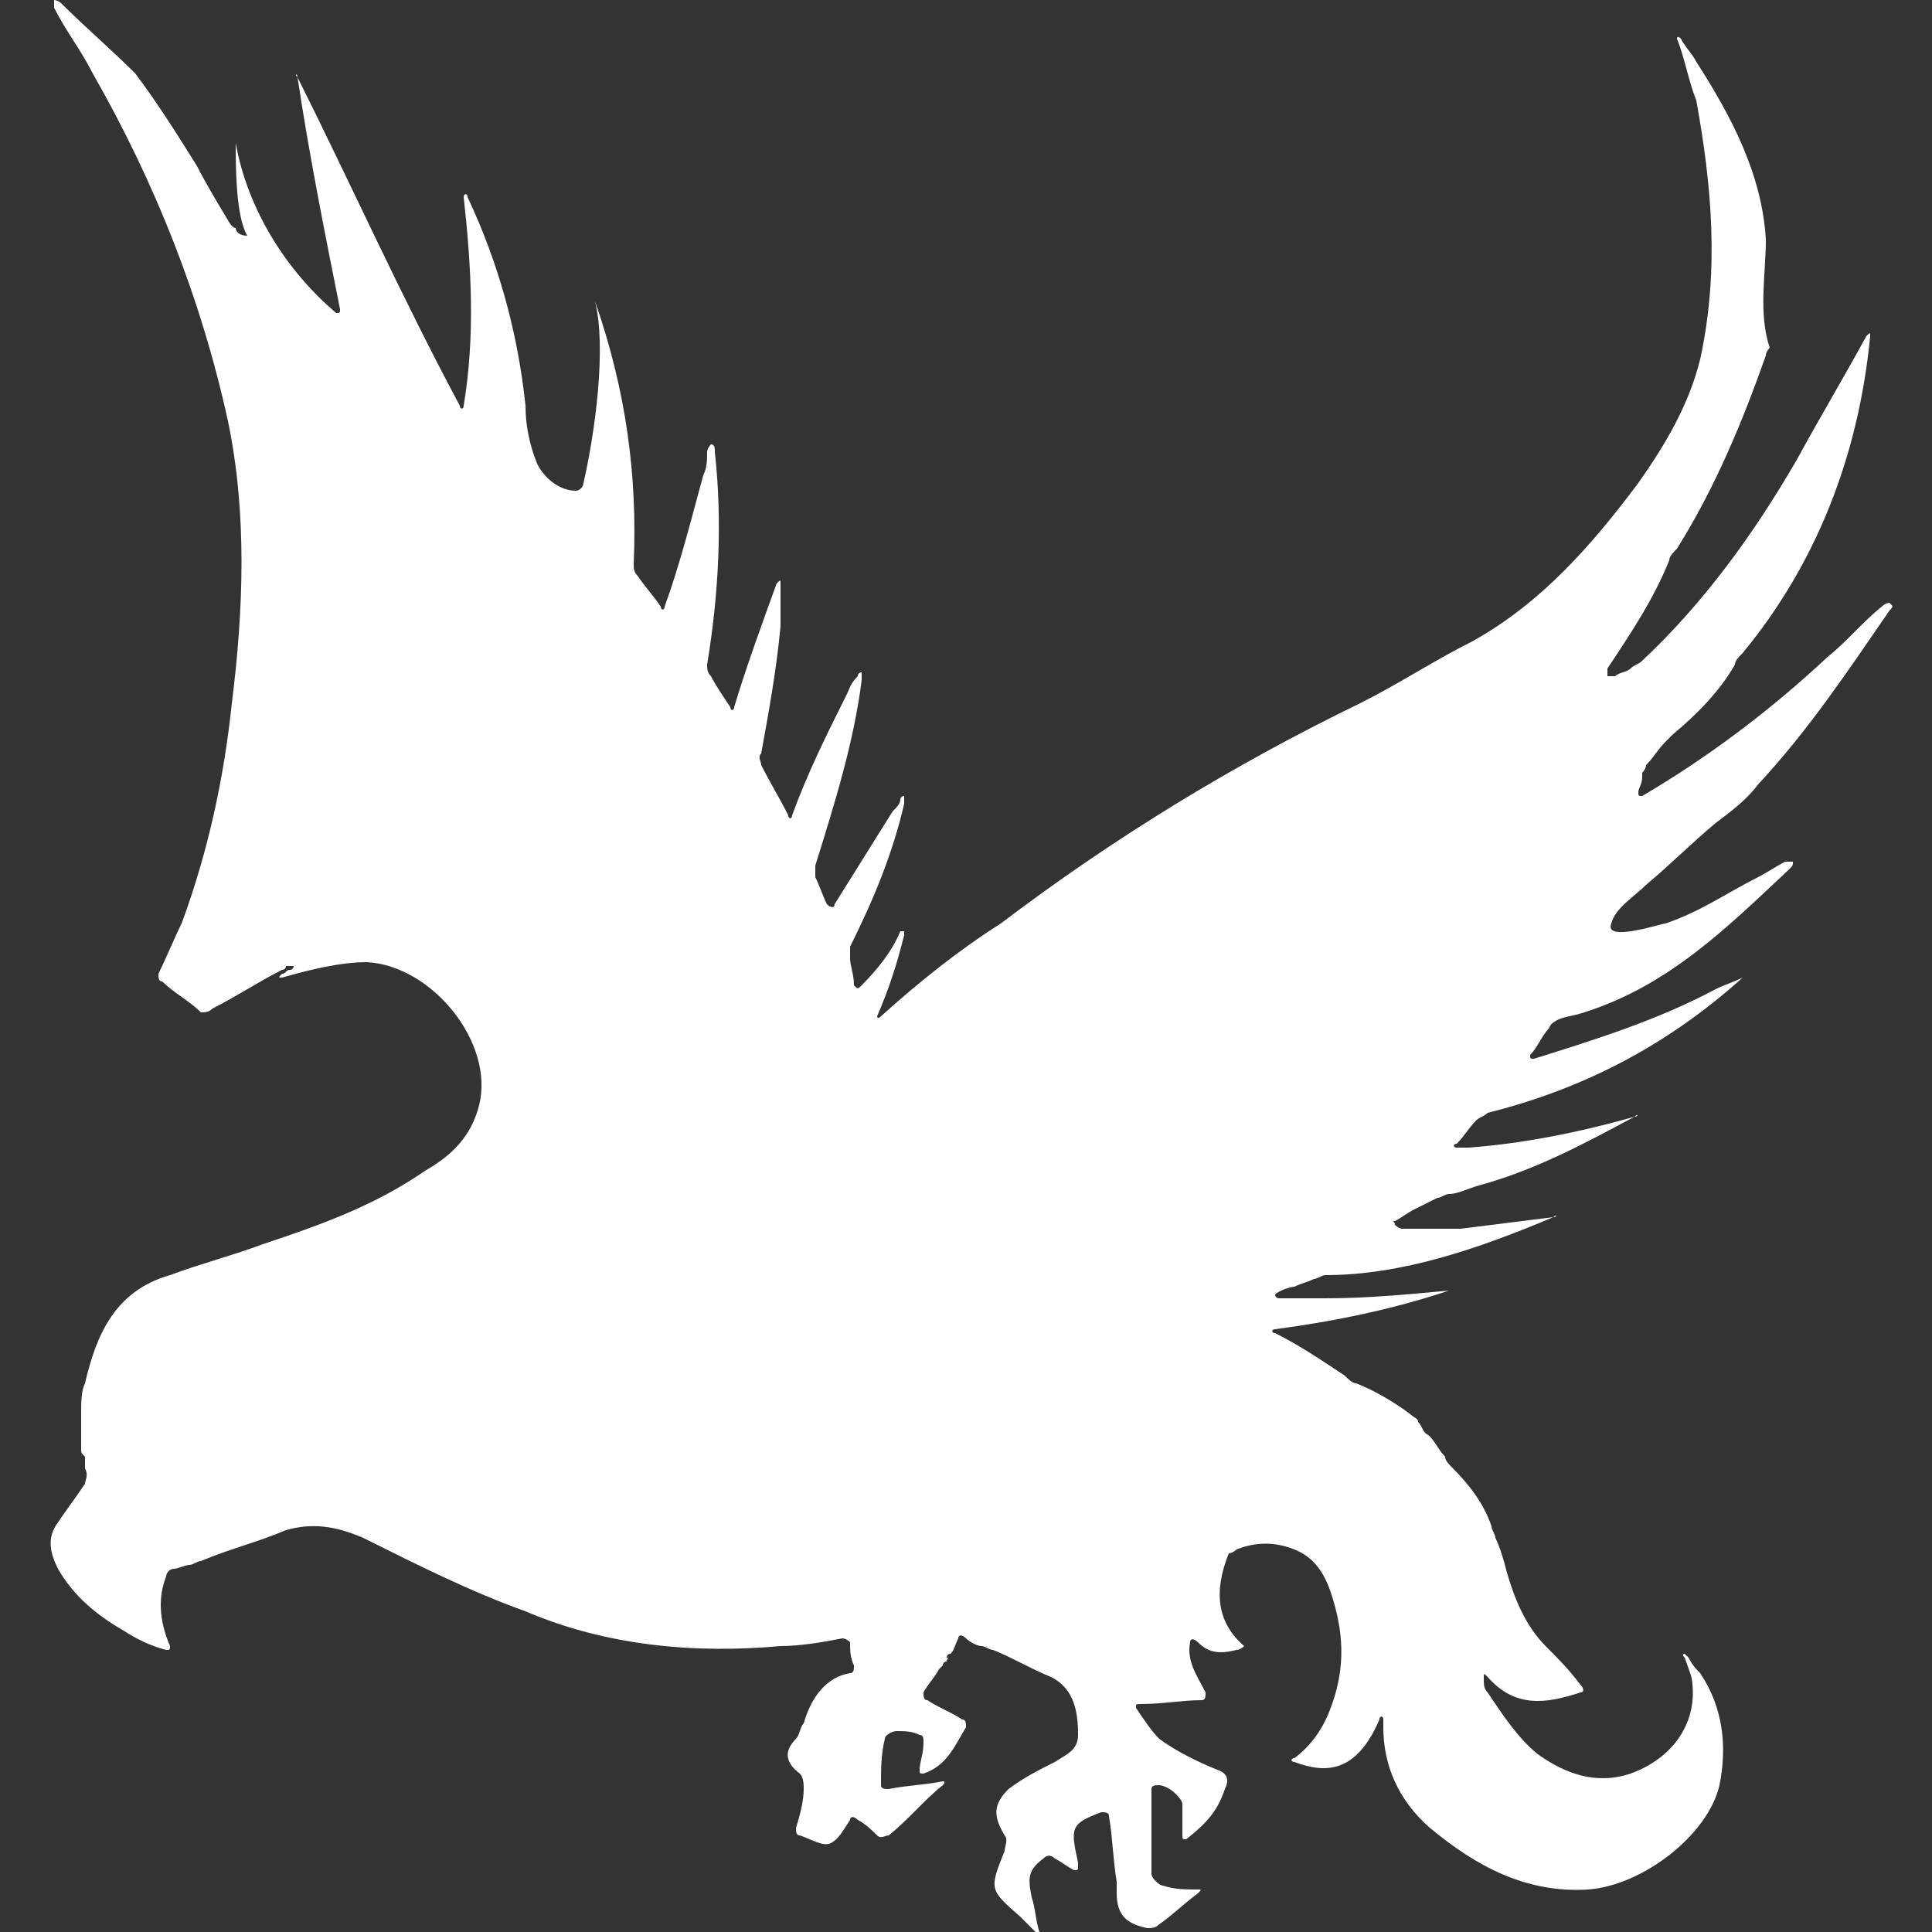 <?xml version="1.0" encoding="utf-8"?>
<!-- Generator: Adobe Illustrator 18.1.1, SVG Export Plug-In . SVG Version: 6.00 Build 0)  -->
<svg version="1.1" id="Layer_1" xmlns="http://www.w3.org/2000/svg" xmlns:xlink="http://www.w3.org/1999/xlink" x="0px" y="0px"
	 viewBox="0 0 50 50" enable-background="new 0 0 50 50" xml:space="preserve">
<rect x="0" y="0" width="50" height="50" fill="#333333" stroke="none"/>
<g>
	<path fill="#FFFFFF" d="M2.2,38.4c-0.2,0.3-0.5,0.7-0.7,1c-0.3,0.4-0.2,0.8,0,1.2c0.4,0.7,1,1.2,1.7,1.6c0.3,0.2,0.7,0.4,1.1,0.5
		c0.1,0,0.1,0,0.1-0.1c-0.3-0.7-0.3-1.3-0.1-1.8c0-0.1,0.1-0.2,0.2-0.2c0.1,0,0.3-0.1,0.4-0.1c0.1,0,0.2-0.1,0.3-0.1
		c0.7-0.3,1.5-0.5,2.2-0.8c0.7-0.2,1.3-0.1,2,0.2c1.4,0.7,2.8,1.4,4.2,1.9c2.1,0.9,4.4,1.1,6.6,0.9c0.5,0,1.1-0.1,1.6-0.2
		c0.1,0,0.2,0.1,0.2,0.1c0,0.2,0,0.4,0.1,0.6c0,0.1,0,0.2-0.1,0.2c-0.6,0.1-1,0.6-1.2,1.3c-0.1,0.1-0.1,0.3-0.2,0.4
		c-0.3,0.3-0.3,0.6,0.1,0.9c0.1,0.1,0.1,0.3,0.1,0.4c0,0.3-0.1,0.7-0.2,1c0,0.1,0,0.2,0.1,0.2c0.3,0.1,0.6,0.3,0.8,0.2
		c0.2-0.1,0.3-0.3,0.5-0.6c0-0.1,0.1-0.1,0.2,0c0.2,0.1,0.4,0.3,0.5,0.4c0.1,0.1,0.2,0,0.3,0c0.5-0.4,0.9-0.9,1.4-1.3
		c0.1-0.1,0-0.1,0-0.1c-0.5,0.1-0.9,0.1-1.4,0.2c-0.1,0-0.2,0-0.2-0.1c0-0.4,0-0.8,0.1-1.2c0-0.1,0.2-0.2,0.3-0.2
		c0.2,0,0.4,0,0.6,0.1c0.1,0,0.1,0.1,0.1,0.2c0,0.3-0.1,0.5-0.1,0.7c0,0.1,0,0.1,0.1,0.1c0.6-0.2,0.8-0.7,1.1-1.2
		c0-0.1,0-0.2-0.1-0.2c-0.3-0.2-0.6-0.3-0.9-0.5c-0.1,0-0.1-0.1-0.1-0.2c0.1-0.2,0.3-0.4,0.4-0.6c0,0,0.1-0.1,0.1-0.1
		c0,0,0-0.1,0.1-0.1c0-0.1,0.1-0.1,0-0.1c0,0,0-0.1,0.1-0.1c0.1-0.1,0.1-0.2,0.2-0.4c0-0.1,0.1-0.1,0.2,0c0.1,0.1,0.3,0.2,0.4,0.2
		c0.1,0,0.2,0.1,0.3,0.1c0.5,0.2,1,0.5,1.5,0.7c0.6,0.3,0.7,0.9,0.7,1.5c0,0.4-0.3,0.5-0.6,0.7c-0.4,0.2-0.8,0.4-1.2,0.7
		c-0.4,0.4-0.4,0.7-0.1,1.2c0.1,0.1,0,0.3,0,0.4c-0.4,1-0.4,1,0.4,1.7c0.1,0.1,0.3,0.3,0.4,0.4c0.1,0.1,0.1,0,0.1,0
		c-0.1-0.3-0.1-0.6-0.2-0.9c-0.1-0.5-0.1-0.7,0.3-1c0.1-0.1,0.2-0.1,0.3,0c0.2,0.1,0.3,0.2,0.5,0.3c0.1,0,0.1,0,0.1-0.1
		c0-0.1,0-0.1,0-0.1c-0.2-0.9-0.2-1,0.6-1.3c0.1,0,0.2,0,0.2,0.1c0.1,0.6,0.1,1.1,0.2,1.7c0,0.1,0,0.2,0,0.3c0,0.6,0.3,0.8,0.8,0.9
		c0.1,0,0.2,0,0.3-0.1c0.3-0.2,0.6-0.5,1-0.8c0.1-0.1,0.1-0.1,0-0.1c-0.3,0-0.6,0-0.9-0.1c-0.1,0-0.3-0.2-0.3-0.3c0-0.7,0-1.5,0-2.2
		c0-0.1,0.1-0.1,0.2-0.1c0.1,0,0.3,0.1,0.4,0.2c0.1,0.1,0.2,0.2,0.2,0.3c0,0.3,0,0.5,0,0.8c0,0.1,0,0.1,0.1,0.1
		c0.5-0.4,0.8-0.7,1-1.3c0.1-0.2,0.1-0.4-0.2-0.5c-0.5-0.2-1.1-0.5-1.5-0.8c-0.2-0.2-0.4-0.5-0.6-0.8c0-0.1,0-0.1,0.1-0.1
		c0.6,0,1.1-0.1,1.6-0.1c0.1,0,0.1-0.1,0.1-0.2c-0.2-0.4-0.5-0.8-0.4-1.3c0-0.1,0.1-0.1,0.2,0c0.3,0.3,0.6,0.3,1,0.2
		c0.1,0,0.2-0.1,0.2-0.1c0,0,0,0,0,0c-0.7-0.6-0.8-1.4-0.4-2.4c0,0,0,0,0,0c0,0,0.1,0,0.2-0.1c0.5-0.2,1-0.2,1.5,0
		c0.5,0.2,0.8,0.6,1,1.3c0.3,1,0.3,1.9-0.1,2.9c-0.2,0.5-0.5,0.9-0.9,1.2c-0.1,0-0.1,0.1,0,0.1c0.8,0.3,1.6,0.3,2.2-1.1
		c0-0.1,0.1-0.1,0.1,0c0,0.1,0,0.2,0,0.2c0,1,0.4,1.9,1.2,2.6c1.2,1,2.5,1.7,4.1,1.6c1.4-0.1,3.1-1.4,3.4-2.7c0.2-1,0.1-2-0.5-2.9
		c-0.1-0.1-0.2-0.2-0.3-0.4c0,0,0,0-0.1-0.1c0,0-0.1,0,0,0.1c0.1,0.3,0.2,0.5,0.2,0.7c0.1,1-0.5,1.9-1.6,2.3c-0.9,0.3-1.7,0-2.4-0.5
		c-0.5-0.4-0.9-1-1.3-1.6c-0.1-0.1-0.1-0.2-0.1-0.4c0-0.1,0-0.1,0.1,0c0.7,0.8,1.5,0.7,2.4,0.4c0.1,0,0.1-0.1,0-0.2
		c-0.3-0.4-0.6-0.7-0.9-1c-0.5-0.5-0.8-1.2-1-1.9c-0.1-0.4-0.2-0.7-0.3-0.9c0-0.1-0.1-0.2-0.1-0.3c-0.2-0.6-0.6-1.1-1-1.5
		c-0.1-0.1-0.2-0.2-0.2-0.3c-0.2-0.2-0.3-0.5-0.5-0.6c-0.1-0.1-0.1-0.2-0.2-0.3c0-0.1-0.1-0.1-0.2-0.2c-0.4-0.3-0.9-0.6-1.4-0.8
		c-0.1,0-0.2-0.1-0.3-0.2c-0.6-0.4-1.2-0.8-1.8-1.1c-0.1,0-0.1-0.1,0-0.1c1.5-0.2,3-0.5,4.5-1c0.1,0,0.1,0,0,0
		c-1.1,0.1-2.1,0.2-3.2,0.2c-0.4,0-0.8,0-1.2,0c-0.1,0-0.1-0.1-0.1-0.1c0.1-0.1,0.4-0.2,0.5-0.2c0.2-0.1,0.3-0.1,0.5-0.2
		c0.1,0,0.2-0.1,0.3-0.1c2,0,4-0.7,5.9-1.5c0.1,0,0.1-0.1,0,0c-0.8,0.1-1.6,0.2-2.4,0.3c-0.5,0-1,0-1.5,0c-0.1,0-0.2-0.1-0.2-0.1
		c0-0.1-0.1-0.1,0-0.1c0,0,0,0,0,0c0.2-0.1,0.3-0.2,0.5-0.3c0.2-0.1,0.4-0.2,0.6-0.3c0.1,0,0.2-0.1,0.3-0.1c0.2,0,0.4-0.1,0.7-0.2
		c1.5-0.4,2.8-1.1,4.1-1.8c0.1,0,0.1-0.1,0,0c-1.4,0.4-2.9,0.7-4.3,0.8c-0.1,0-0.2,0-0.3,0c-0.1,0-0.1-0.1,0-0.1
		c0.2-0.2,0.3-0.4,0.5-0.6c0.1-0.1,0.2-0.1,0.3-0.2c2.4-0.6,4.6-1.7,6.6-3.5c0.1-0.1,0.1-0.1,0,0c-0.2,0.1-0.5,0.2-0.7,0.3
		c-1.5,0.8-3.1,1.3-4.7,1.8c-0.1,0-0.1,0-0.1-0.1c0.2-0.2,0.3-0.5,0.5-0.7c0-0.1,0.2-0.2,0.2-0.2c0.2-0.1,0.4-0.1,0.7-0.2
		c2.2-0.7,3.7-2.2,5.3-3.7c0.1-0.1,0.1-0.1,0.1-0.2c0,0-0.1,0-0.2,0c-0.2,0.1-0.5,0.3-0.7,0.4c-0.8,0.4-1.5,0.9-2.4,1.2
		c-0.1,0-1.6,0.5-1.4,0c0.1-0.4,0.6-0.7,0.9-1c0.6-0.5,1.2-1.1,1.8-1.6c0.4-0.3,0.8-0.6,1.1-1c1.3-1.4,2.3-2.9,3.4-4.5
		c0.1-0.1,0.1-0.1,0-0.2c0,0-0.1,0-0.2,0.1c-0.5,0.4-0.9,0.9-1.4,1.3c-1.5,1.4-3.1,2.6-4.8,3.6c-0.1,0-0.1,0-0.1-0.1
		c0-0.1,0.1-0.2,0.1-0.4c0,0,0,0,0-0.1c0,0,0.1-0.1,0.1-0.2c0.2-0.2,0.3-0.4,0.5-0.6c0.1-0.1,0.2-0.2,0.2-0.2
		c0.6-0.5,1.2-1.1,1.6-1.8c0-0.1,0.1-0.2,0.2-0.3c1.9-2.3,3-5.1,3.3-8.2c0-0.1,0-0.1-0.1,0c-0.6,1.1-1.2,2.1-1.8,3.2
		c-1.1,1.9-2.4,3.7-4,5.2c-0.1,0.1-0.2,0.1-0.3,0.2c-0.1,0.1-0.3,0.1-0.4,0.2c-0.1,0-0.2,0-0.2,0c0,0,0-0.1,0-0.2
		c0.6-0.9,1.2-1.8,1.6-2.8c0-0.1,0.1-0.2,0.2-0.3c1-1.6,1.7-3.3,2.3-5c0-0.1,0.1-0.2,0.1-0.2c-0.3-0.9-0.1-1.9-0.1-2.8
		c-0.1-1.7-0.9-3.2-1.8-4.6c-0.1-0.2-0.3-0.4-0.4-0.6c-0.1-0.1-0.1,0-0.1,0c0.2,0.5,0.3,1.1,0.5,1.6C44.3,4.8,44.5,7,44,9.3
		c-0.3,1.2-0.9,2.2-1.6,3.2c-1.2,1.6-2.5,3.1-4.3,4.1c-1,0.5-1.9,1.1-2.9,1.6c-3.3,1.6-6.4,3.5-9.3,5.7c-1.1,0.7-2.1,1.5-3.1,2.4
		c-0.1,0.1-0.1,0-0.1,0c0.3-0.7,0.5-1.3,0.7-2.1c0-0.1,0-0.2,0-0.1c0,0-0.1,0-0.1,0c-0.2,0.5-0.6,1-1,1.4c-0.1,0.1-0.1,0.1-0.2,0
		C22.1,25.2,22,25,22,24.8c0-0.1,0-0.2,0-0.3c0.6-1.2,1.1-2.4,1.4-3.7c0-0.1,0-0.2,0-0.2c0,0-0.1,0-0.1,0.1c0,0.1-0.1,0.2-0.2,0.3
		c-0.5,0.8-1,1.6-1.5,2.4c0,0.1-0.1,0.1-0.2,0c-0.1-0.2-0.2-0.5-0.3-0.7c0-0.1,0-0.2,0-0.3c0.5-1.6,1-3.2,1.2-4.8c0-0.1,0-0.2,0-0.2
		c0,0-0.1,0-0.1,0.1C22,17.7,22,17.8,21.9,18c-0.5,1-1,2-1.4,3.1c0,0.1-0.1,0.1-0.1,0c-0.2-0.4-0.5-0.9-0.7-1.3c0-0.1-0.1-0.2,0-0.3
		c0.2-1.1,0.4-2.2,0.5-3.3c0-0.4,0-0.7,0-1.1c0-0.1,0-0.1-0.1,0c-0.4,1.1-0.8,2.2-1.1,3.2c0,0.1-0.1,0.1-0.1,0
		c-0.2-0.3-0.4-0.6-0.5-0.8c-0.1-0.1-0.1-0.2-0.1-0.3c0.3-1.8,0.4-3.7,0.2-5.5c0-0.1,0-0.2-0.1-0.2c0,0-0.1,0.1-0.1,0.2
		c0,0.2,0,0.4-0.1,0.6c-0.3,1.1-0.6,2.3-1,3.4c0,0.1-0.1,0.1-0.1,0c-0.2-0.3-0.4-0.5-0.6-0.8c-0.1-0.1-0.1-0.2-0.1-0.3
		c0.1-2.3-0.2-4.5-1-6.8c0-0.1,0-0.1,0,0c0.3,1.2,0,3.4-0.3,4.7c0,0.1-0.1,0.2-0.2,0.2c-0.4,0-0.8-0.3-1-0.7c-0.2-0.5-0.3-1-0.3-1.5
		c-0.2-1.9-0.7-3.7-1.5-5.4c0-0.1-0.1-0.1-0.1,0c0.2,1.8,0.3,3.6,0,5.4c0,0.1-0.1,0.1-0.1,0C10.4,7.7,9.1,4.8,7.7,2
		c0-0.1-0.1-0.1,0,0C8,4,8.4,6,8.8,8c0,0.1,0,0.1-0.1,0.1C7.4,7,6.4,5.4,6.1,3.7c0-0.1,0-0.1,0,0c0,0.6,0,1.9,0.3,2.4
		c0,0.1,0,0.1,0,0C6.2,6.1,6.1,6,6.1,5.9C6,5.9,5.9,5.7,5.9,5.7C5.6,5.2,5.3,4.7,5.1,4.3c-0.5-0.8-1-1.6-1.6-2.4
		C2.9,1.3,2.2,0.7,1.6,0.1C1.5,0,1.4,0,1.4,0c0,0,0,0.1,0,0.2c0.3,0.6,0.7,1.1,1,1.7c1.6,2.8,2.8,5.8,3.5,9c0.5,2.4,0.4,4.9,0.1,7.3
		c-0.2,1.9-0.6,3.8-1.3,5.7c-0.2,0.4-0.4,0.9-0.6,1.3c0,0.1,0,0.2,0.1,0.2c0.3,0.3,0.7,0.5,1,0.8c0.1,0,0.2,0,0.3-0.1
		c0.6-0.3,1.2-0.7,1.8-1c0,0,0.1,0,0.1-0.1c0.1,0,0.2,0,0.2,0c0,0,0,0.1-0.1,0.1c-0.1,0-0.1,0.1-0.2,0.1c-0.1,0.1-0.1,0.1,0,0.1
		c0.7-0.2,1.5-0.4,2.2-0.4c1.7,0.1,3.3,2.1,2.9,3.7c-0.2,0.8-0.7,1.3-1.4,1.7c-1.3,0.9-2.7,1.4-4.2,1.9c-0.8,0.3-1.6,0.5-2.4,0.8
		c-1.4,0.4-1.9,1.5-2.2,2.8c-0.1,0.2-0.1,0.5-0.1,0.8c0,0.1,0,0.2,0,0.3c0,0.2,0,0.4,0,0.6c0,0.1,0,0.1,0.1,0.2c0,0.1,0,0.2,0,0.3
		C2.3,38.2,2.2,38.3,2.2,38.4z"/>
</g>
</svg>
